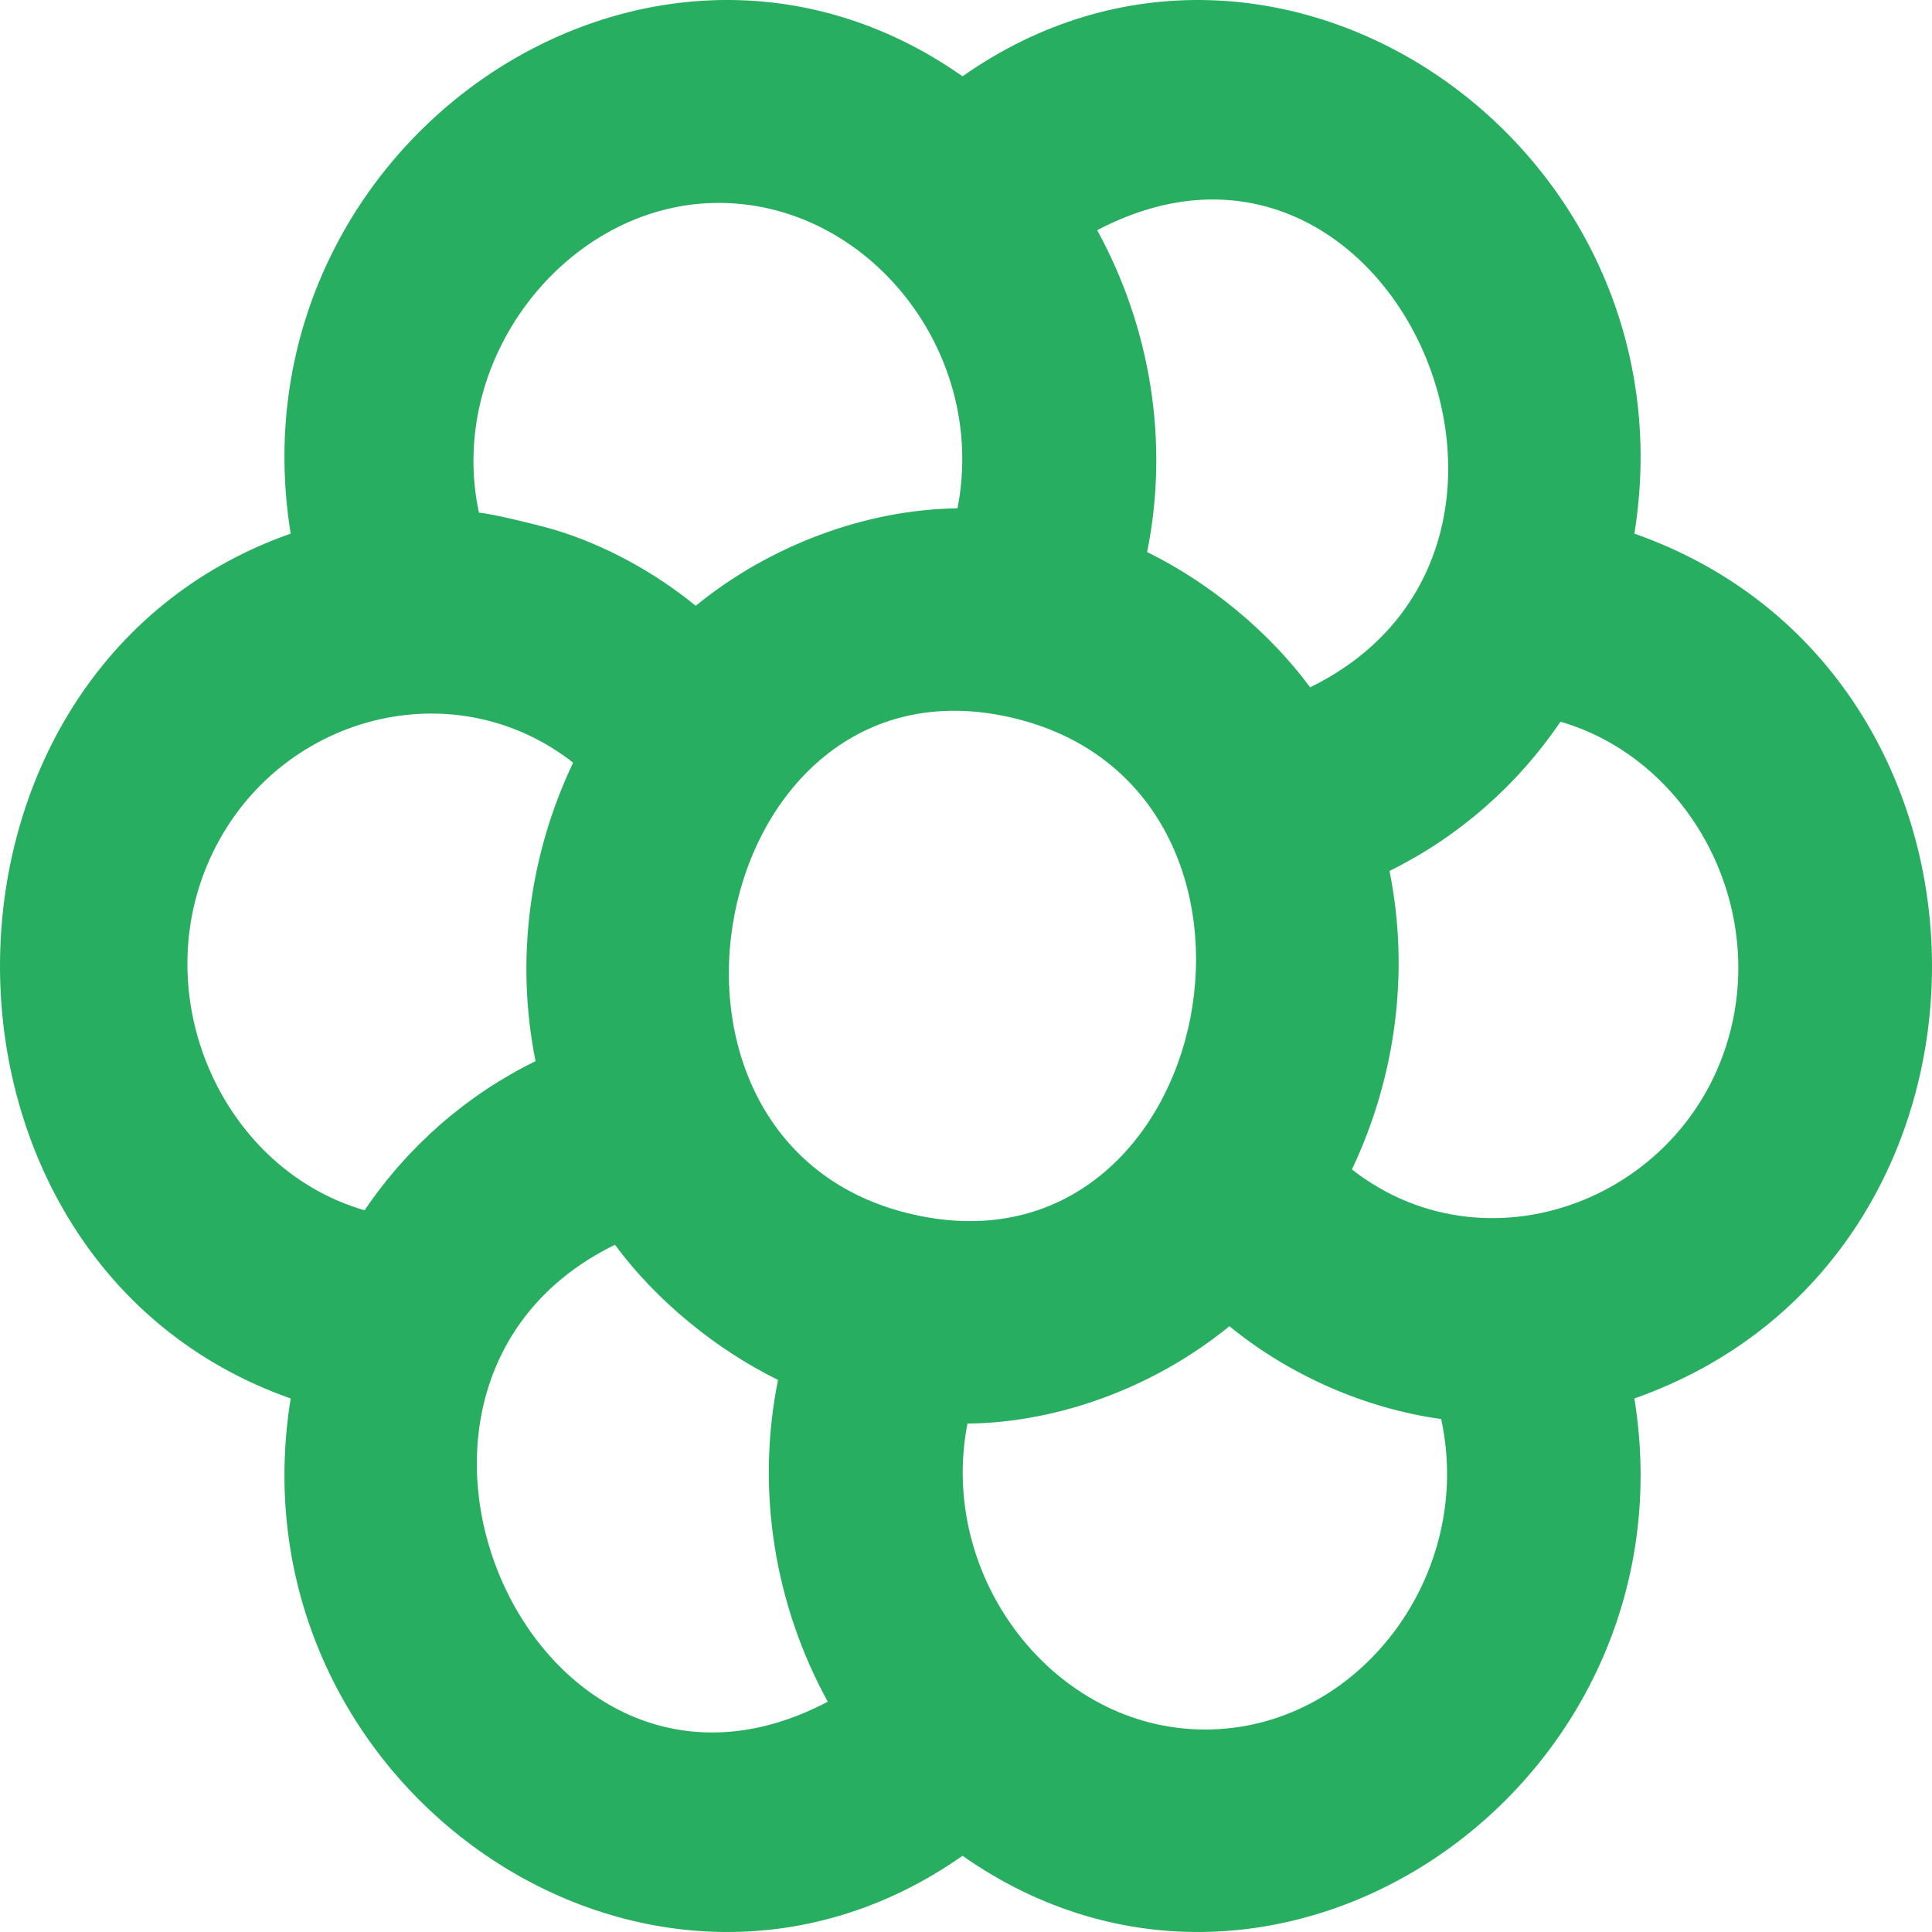 <!DOCTYPE svg PUBLIC "-//W3C//DTD SVG 1.1//EN" "http://www.w3.org/Graphics/SVG/1.1/DTD/svg11.dtd">
<!-- Uploaded to: SVG Repo, www.svgrepo.com, Transformed by: SVG Repo Mixer Tools -->
<svg width="64px" height="64px" viewBox="0 0 20 20" version="1.1" xmlns="http://www.w3.org/2000/svg" xmlns:xlink="http://www.w3.org/1999/xlink" fill="#000000">
<g id="SVGRepo_bgCarrier" stroke-width="0"/>
<g id="SVGRepo_tracerCarrier" stroke-linecap="round" stroke-linejoin="round"/>
<g id="SVGRepo_iconCarrier"> <title>flower [#27AE60]</title> <desc>Created with Sketch.</desc> <defs> </defs> <g id="Page-1" stroke="none" stroke-width="1" fill="none" fill-rule="evenodd"> <g id="Dribbble-Light-Preview" transform="translate(-180, -7759)" fill="#27AE60"> <g id="icons" transform="translate(56, 160)"> <path d="M141.96,7609.447 C141.959,7609.457 141.957,7609.466 141.953,7609.489 C141.95,7609.504 141.951,7609.501 141.953,7609.49 C141.612,7611.357 139.444,7612.24 137.995,7611.106 C138.448,7610.151 138.595,7609.062 138.384,7608.016 C139.094,7607.666 139.703,7607.135 140.154,7606.471 C141.394,7606.832 142.191,7608.167 141.953,7609.489 C141.955,7609.478 141.958,7609.461 141.96,7609.447 L141.96,7609.447 Z M136.475,7616.904 C134.915,7616.904 133.704,7615.333 134.015,7613.737 C134.979,7613.726 135.968,7613.348 136.727,7612.729 C137.351,7613.239 138.133,7613.581 138.919,7613.69 C139.27,7615.308 138.06,7616.904 136.475,7616.904 L136.475,7616.904 Z M133.461,7611.574 C130.32,7610.872 131.315,7605.704 134.465,7606.427 C137.607,7607.147 136.612,7612.283 133.461,7611.574 L133.461,7611.574 Z M130.366,7611.886 C130.795,7612.467 131.417,7612.972 132.054,7613.285 C131.824,7614.425 132.016,7615.608 132.569,7616.616 C129.53,7618.216 127.384,7613.342 130.366,7611.886 L130.366,7611.886 Z M127.774,7611.529 C126.328,7611.109 125.543,7609.395 126.143,7607.959 C126.781,7606.432 128.657,7605.896 129.933,7606.895 C129.479,7607.848 129.333,7608.938 129.544,7609.985 C128.834,7610.333 128.224,7610.864 127.774,7611.529 L127.774,7611.529 Z M128.921,7604.309 C128.921,7604.309 128.918,7604.309 128.918,7604.31 C128.915,7604.309 128.916,7604.309 128.913,7604.308 C128.916,7604.309 128.919,7604.309 128.921,7604.309 L128.921,7604.309 Z M131.316,7601.104 C132.924,7601.018 134.236,7602.605 133.912,7604.262 C132.95,7604.275 131.96,7604.652 131.202,7605.271 C130.774,7604.922 130.265,7604.643 129.743,7604.485 C129.632,7604.451 129.111,7604.319 128.958,7604.307 C128.622,7602.742 129.824,7601.184 131.316,7601.104 L131.316,7601.104 Z M137.562,7606.115 C137.133,7605.533 136.512,7605.027 135.875,7604.715 C136.105,7603.575 135.911,7602.393 135.358,7601.383 C138.398,7599.785 140.544,7604.658 137.562,7606.115 L137.562,7606.115 Z M140.919,7604.524 C141.565,7600.519 137.218,7597.503 133.964,7599.79 C130.71,7597.503 126.363,7600.518 127.009,7604.524 C122.997,7605.936 122.997,7612.065 127.009,7613.477 C126.363,7617.481 130.71,7620.496 133.964,7618.211 C137.218,7620.496 141.565,7617.481 140.919,7613.477 C145.035,7612.028 145.019,7605.966 140.919,7604.524 L140.919,7604.524 Z" id="flower-[#27AE60]"> </path> </g> </g> </g> </g>
</svg>